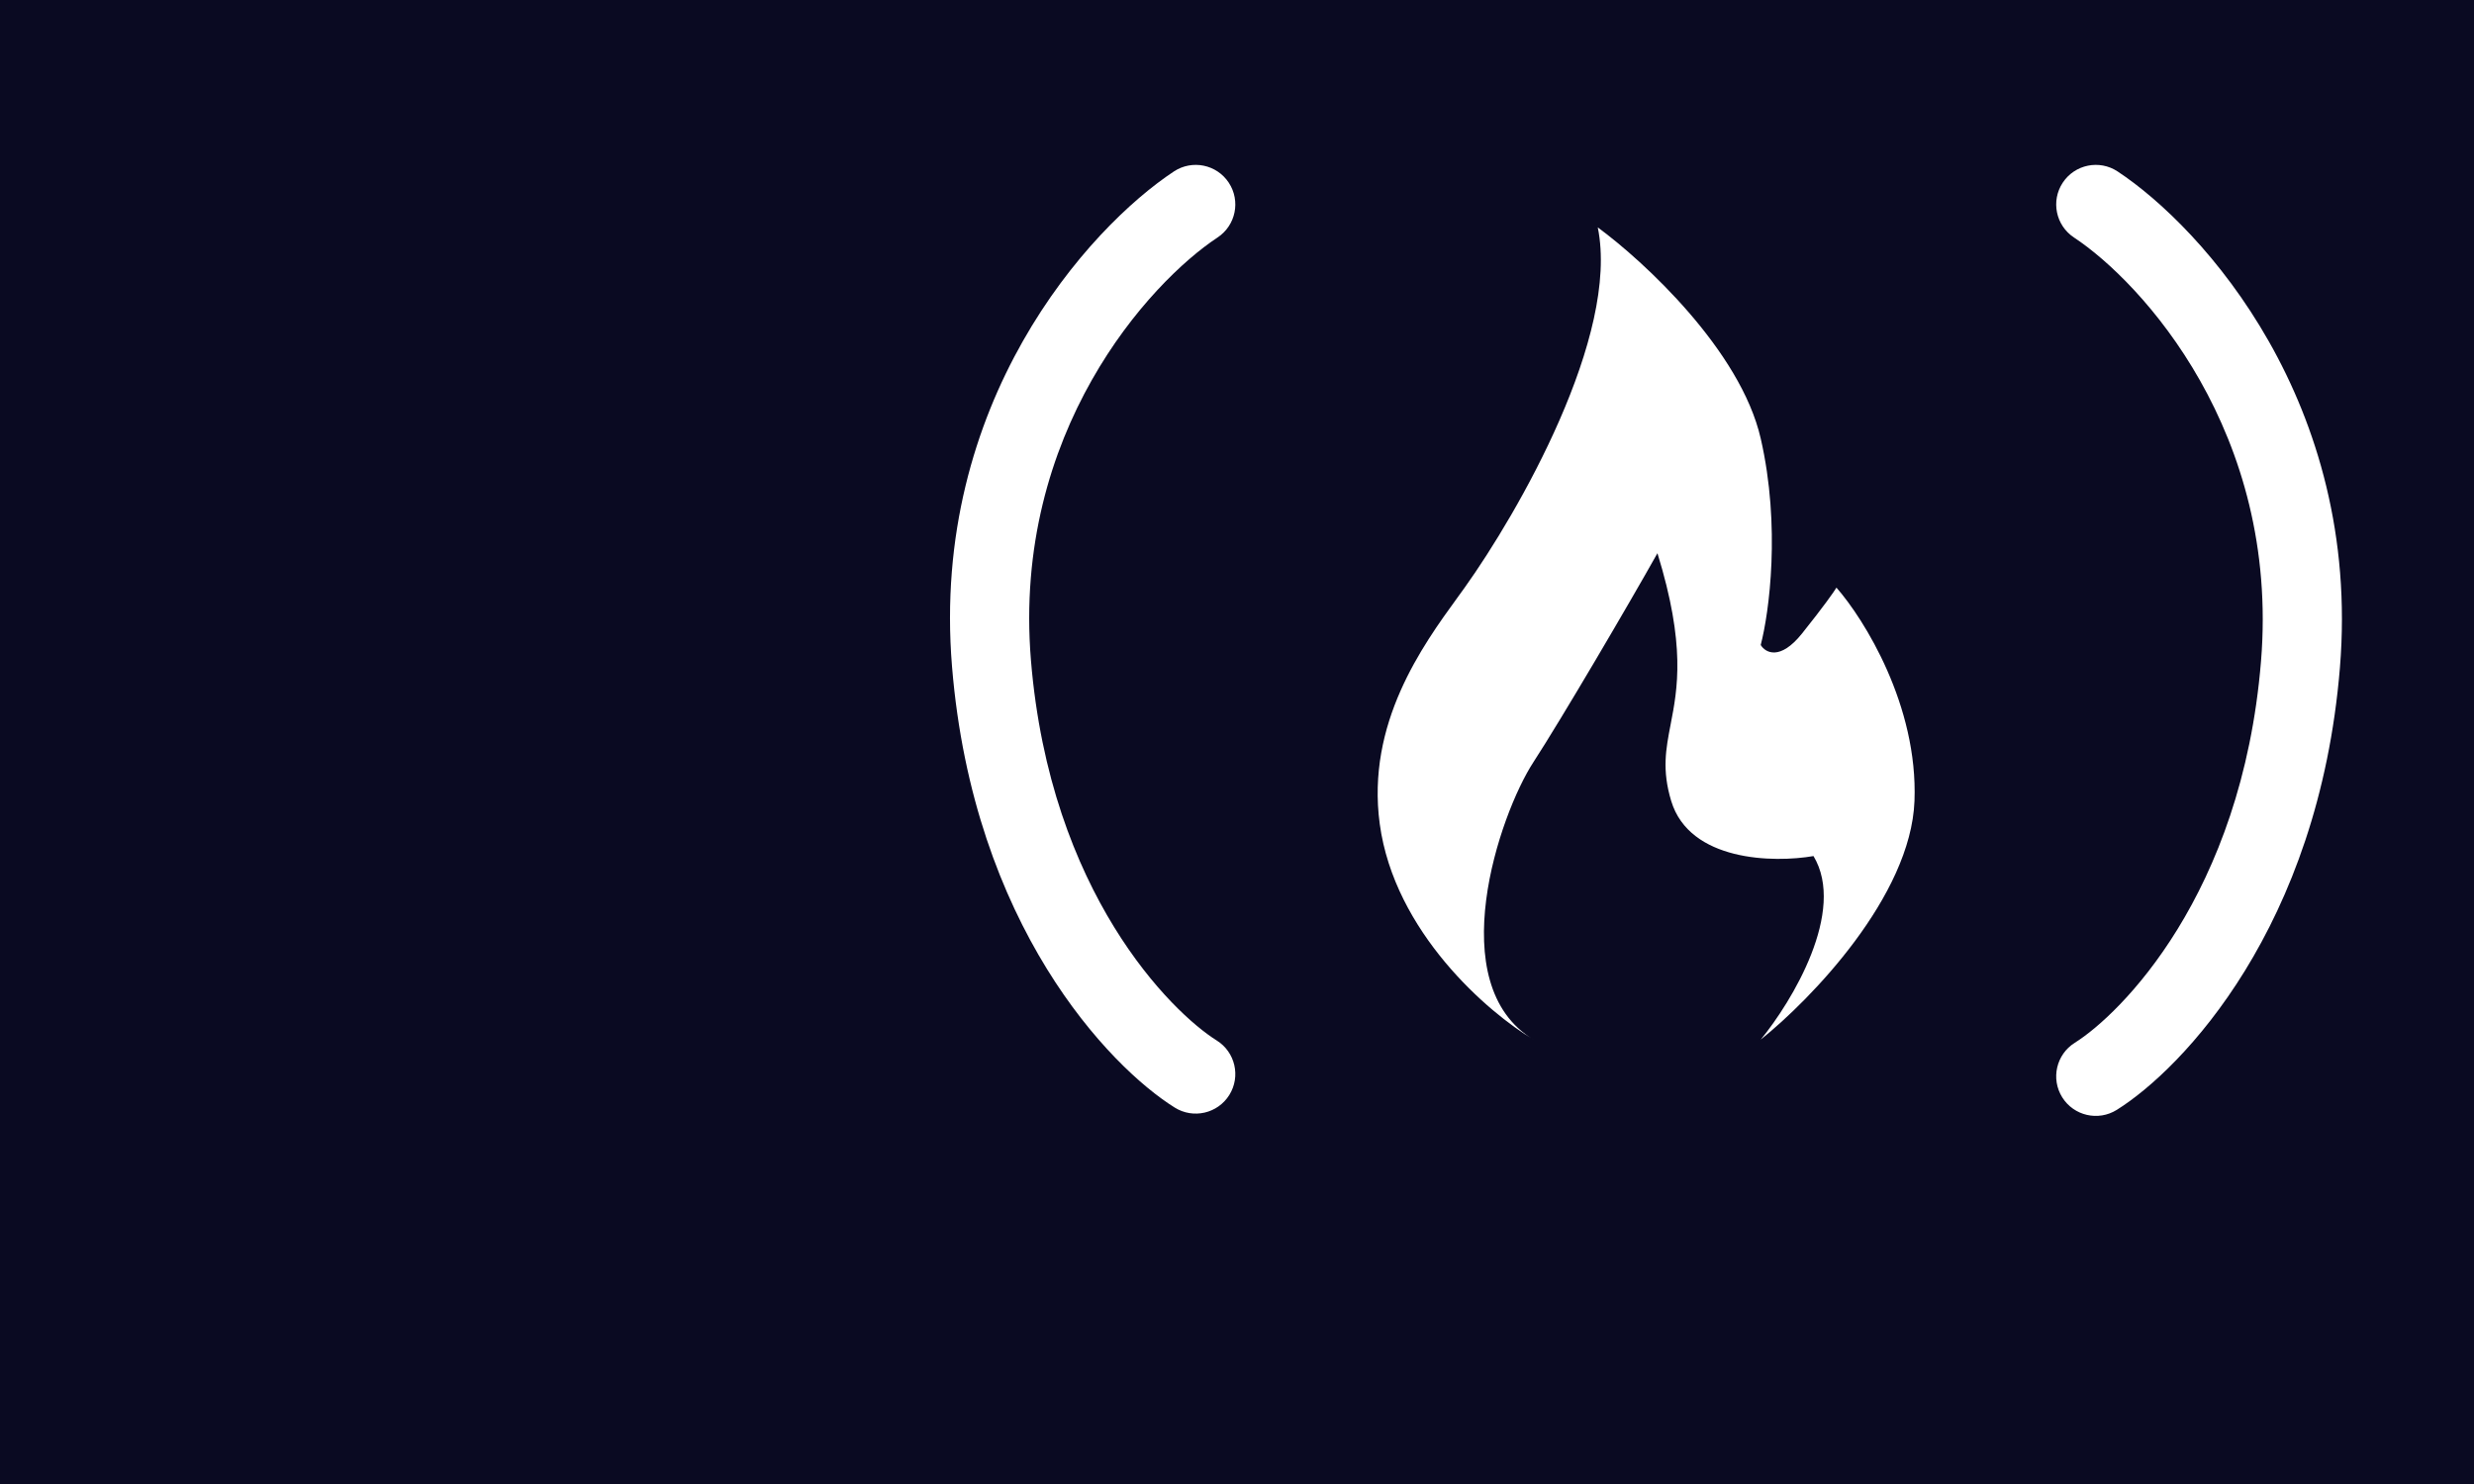 <?xml version="1.0" standalone="no"?>
<!DOCTYPE svg PUBLIC "-//W3C//DTD SVG 20010904//EN"
 "http://www.w3.org/TR/2001/REC-SVG-20010904/DTD/svg10.dtd">
<svg width="375" height="225" viewBox="0 0 375 225" fill="none" xmlns="http://www.w3.org/2000/svg">
<path fill-rule="evenodd" clip-rule="evenodd" d="M375 0H0V225H375V0ZM184.549 36.008C187.315 34.182 188.077 30.461 186.252 27.695C184.427 24.929 180.705 24.167 177.939 25.992C165.028 34.514 141.019 61.038 144.304 101.064C147.524 140.287 168.146 161.73 178.064 167.929C180.874 169.686 184.576 168.831 186.332 166.021C188.089 163.211 187.234 159.51 184.424 157.753C177.645 153.516 159.167 135.442 156.264 100.082C153.427 65.526 174.269 42.792 184.549 36.008ZM314.365 36.007C311.6 34.181 310.839 30.459 312.665 27.694C314.491 24.928 318.213 24.167 320.978 25.993C333.913 34.536 357.966 61.125 354.675 101.247C351.449 140.568 330.789 162.063 320.853 168.276C318.043 170.033 314.341 169.18 312.584 166.371C310.827 163.561 311.681 159.859 314.49 158.102C321.286 153.852 339.806 135.725 342.715 100.266C345.558 65.609 324.668 42.811 314.365 36.007ZM209.137 124.924C211.364 141.343 225.603 153.565 232.444 157.623C218.53 149.275 227.226 123.532 232.444 115.532C236.552 109.233 246.939 91.529 251.229 83.876C255.545 97.851 254.276 104.42 253.231 109.823C252.508 113.565 251.893 116.748 253.316 121.445C256.099 130.629 268.854 130.838 274.884 129.794C279.893 138.143 271.637 151.826 266.883 157.623C274.42 151.594 289.634 135.917 290.19 121.445C290.747 106.974 282.537 93.848 278.363 89.094C278.015 89.674 276.484 91.877 273.145 96.051C269.805 100.225 267.579 98.95 266.883 97.79C268.159 92.92 269.944 79.841 266.883 66.482C263.822 53.124 249.142 39.581 242.185 34.479C245.524 50.898 230.125 77.73 222.008 89.094C221.655 89.588 221.277 90.109 220.878 90.658L220.876 90.662C215.66 97.843 207.069 109.673 209.137 124.924Z" fill="#0A0A22"/>
</svg>







